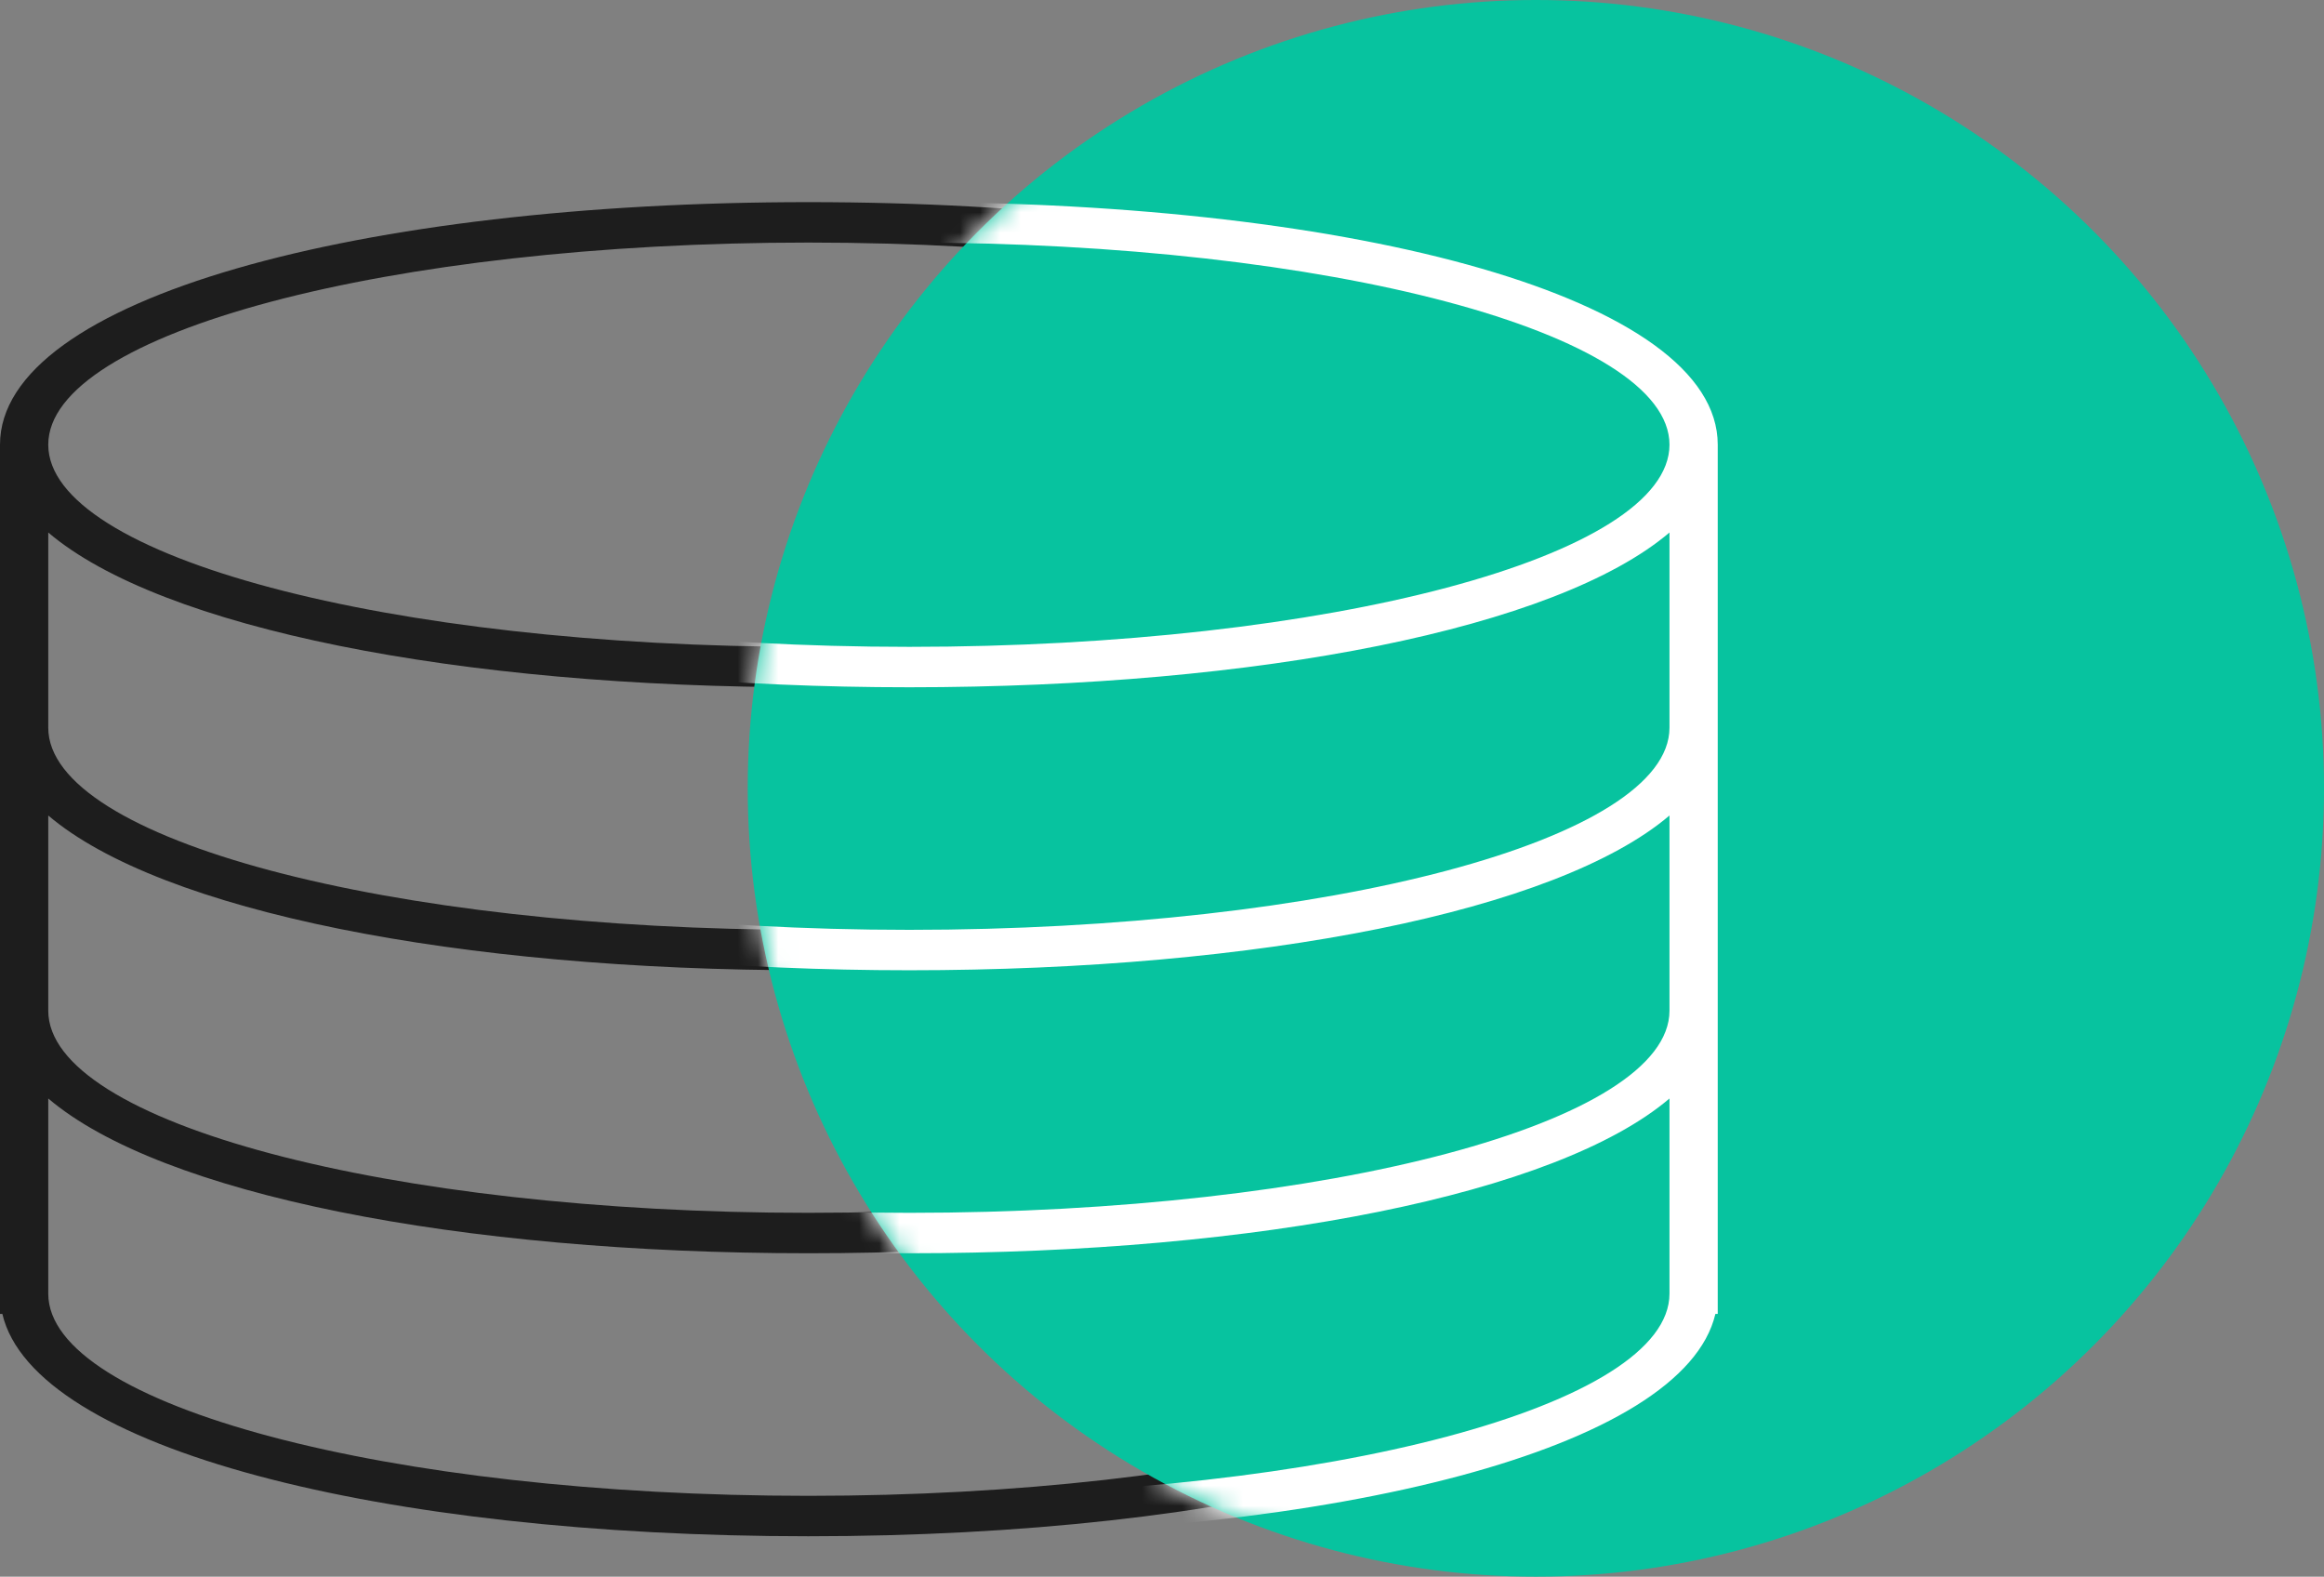 <?xml version="1.0" encoding="UTF-8"?>
<svg width="115px" height="78px" viewBox="0 0 115 78" version="1.1" xmlns="http://www.w3.org/2000/svg" xmlns:xlink="http://www.w3.org/1999/xlink">
    <rect x="0" y="0" width="115" height="78" fill="#808080" stroke="none"/>
    <!-- Generator: Sketch 48.1 (47250) - http://www.bohemiancoding.com/sketch -->
    <title>data-science</title>
    <desc>Created with Sketch.</desc>
    <defs>
        <circle id="path-1" cx="39" cy="39" r="39"></circle>
    </defs>
    <g id="redisign-1.1-copy-10" stroke="none" stroke-width="1" fill="none" fill-rule="evenodd" transform="translate(-685, -685)">
        <g id="Group-23" transform="translate(0, 510)">
            <g id="data-science" transform="translate(685, 175)">
                <g id="Group-11" transform="translate(0, 10)" fill="#1D1D1D">
                    <path d="M2.388,54 L77.612,54 L77.612,44.344 C72.038,49.086 57.319,52 40,52 C22.681,52 7.962,49.086 2.388,44.344 L2.388,54 Z M0.116,55 L0,55 L0,12 C0,4.753 17.878,0 40,0 C62.122,0 80,4.753 80,12 L80,55 L79.884,55 C78.319,61.681 61.087,66 40,66 C18.913,66 1.681,61.681 0.116,55 Z M2.388,40 L77.612,40 L77.612,30.344 C72.038,35.086 57.319,38 40,38 C22.681,38 7.962,35.086 2.388,30.344 L2.388,40 Z M2.388,26 L77.612,26 L77.612,16.344 C72.038,21.086 57.319,24 40,24 C22.681,24 7.962,21.086 2.388,16.344 L2.388,26 Z M40,22 C60.773,22 77.612,17.523 77.612,12 C77.612,6.477 60.773,2 40,2 C19.227,2 2.388,6.477 2.388,12 C2.388,17.523 19.227,22 40,22 Z M2.388,26 C2.388,31.523 19.227,36 40,36 C60.773,36 77.612,31.523 77.612,26 L2.388,26 Z M2.388,40 C2.388,45.523 19.227,50 40,50 C60.773,50 77.612,45.523 77.612,40 L2.388,40 Z M2.388,54 C2.388,59.523 19.227,64 40,64 C60.773,64 77.612,59.523 77.612,54 L2.388,54 Z" id="Combined-Shape"></path>
                </g>
                <g id="Group-13" transform="translate(37, 0)">
                    <mask id="mask-2" fill="white">
                        <use xlink:href="#path-1"></use>
                    </mask>
                    <use id="Oval-7" fill="#07C39F" xlink:href="#path-1"></use>
                    <g id="Group-11" mask="url(#mask-2)" fill="#FFFFFF">
                        <g transform="translate(-32, 10)" id="Combined-Shape">
                            <path d="M2.388,54 L77.612,54 L77.612,44.344 C72.038,49.086 57.319,52 40,52 C22.681,52 7.962,49.086 2.388,44.344 L2.388,54 Z M0.116,55 L0,55 L0,12 C0,4.753 17.878,0 40,0 C62.122,0 80,4.753 80,12 L80,55 L79.884,55 C78.319,61.681 61.087,66 40,66 C18.913,66 1.681,61.681 0.116,55 Z M2.388,40 L77.612,40 L77.612,30.344 C72.038,35.086 57.319,38 40,38 C22.681,38 7.962,35.086 2.388,30.344 L2.388,40 Z M2.388,26 L77.612,26 L77.612,16.344 C72.038,21.086 57.319,24 40,24 C22.681,24 7.962,21.086 2.388,16.344 L2.388,26 Z M40,22 C60.773,22 77.612,17.523 77.612,12 C77.612,6.477 60.773,2 40,2 C19.227,2 2.388,6.477 2.388,12 C2.388,17.523 19.227,22 40,22 Z M2.388,26 C2.388,31.523 19.227,36 40,36 C60.773,36 77.612,31.523 77.612,26 L2.388,26 Z M2.388,40 C2.388,45.523 19.227,50 40,50 C60.773,50 77.612,45.523 77.612,40 L2.388,40 Z M2.388,54 C2.388,59.523 19.227,64 40,64 C60.773,64 77.612,59.523 77.612,54 L2.388,54 Z"></path>
                        </g>
                    </g>
                </g>
            </g>
        </g>
    </g>
</svg>